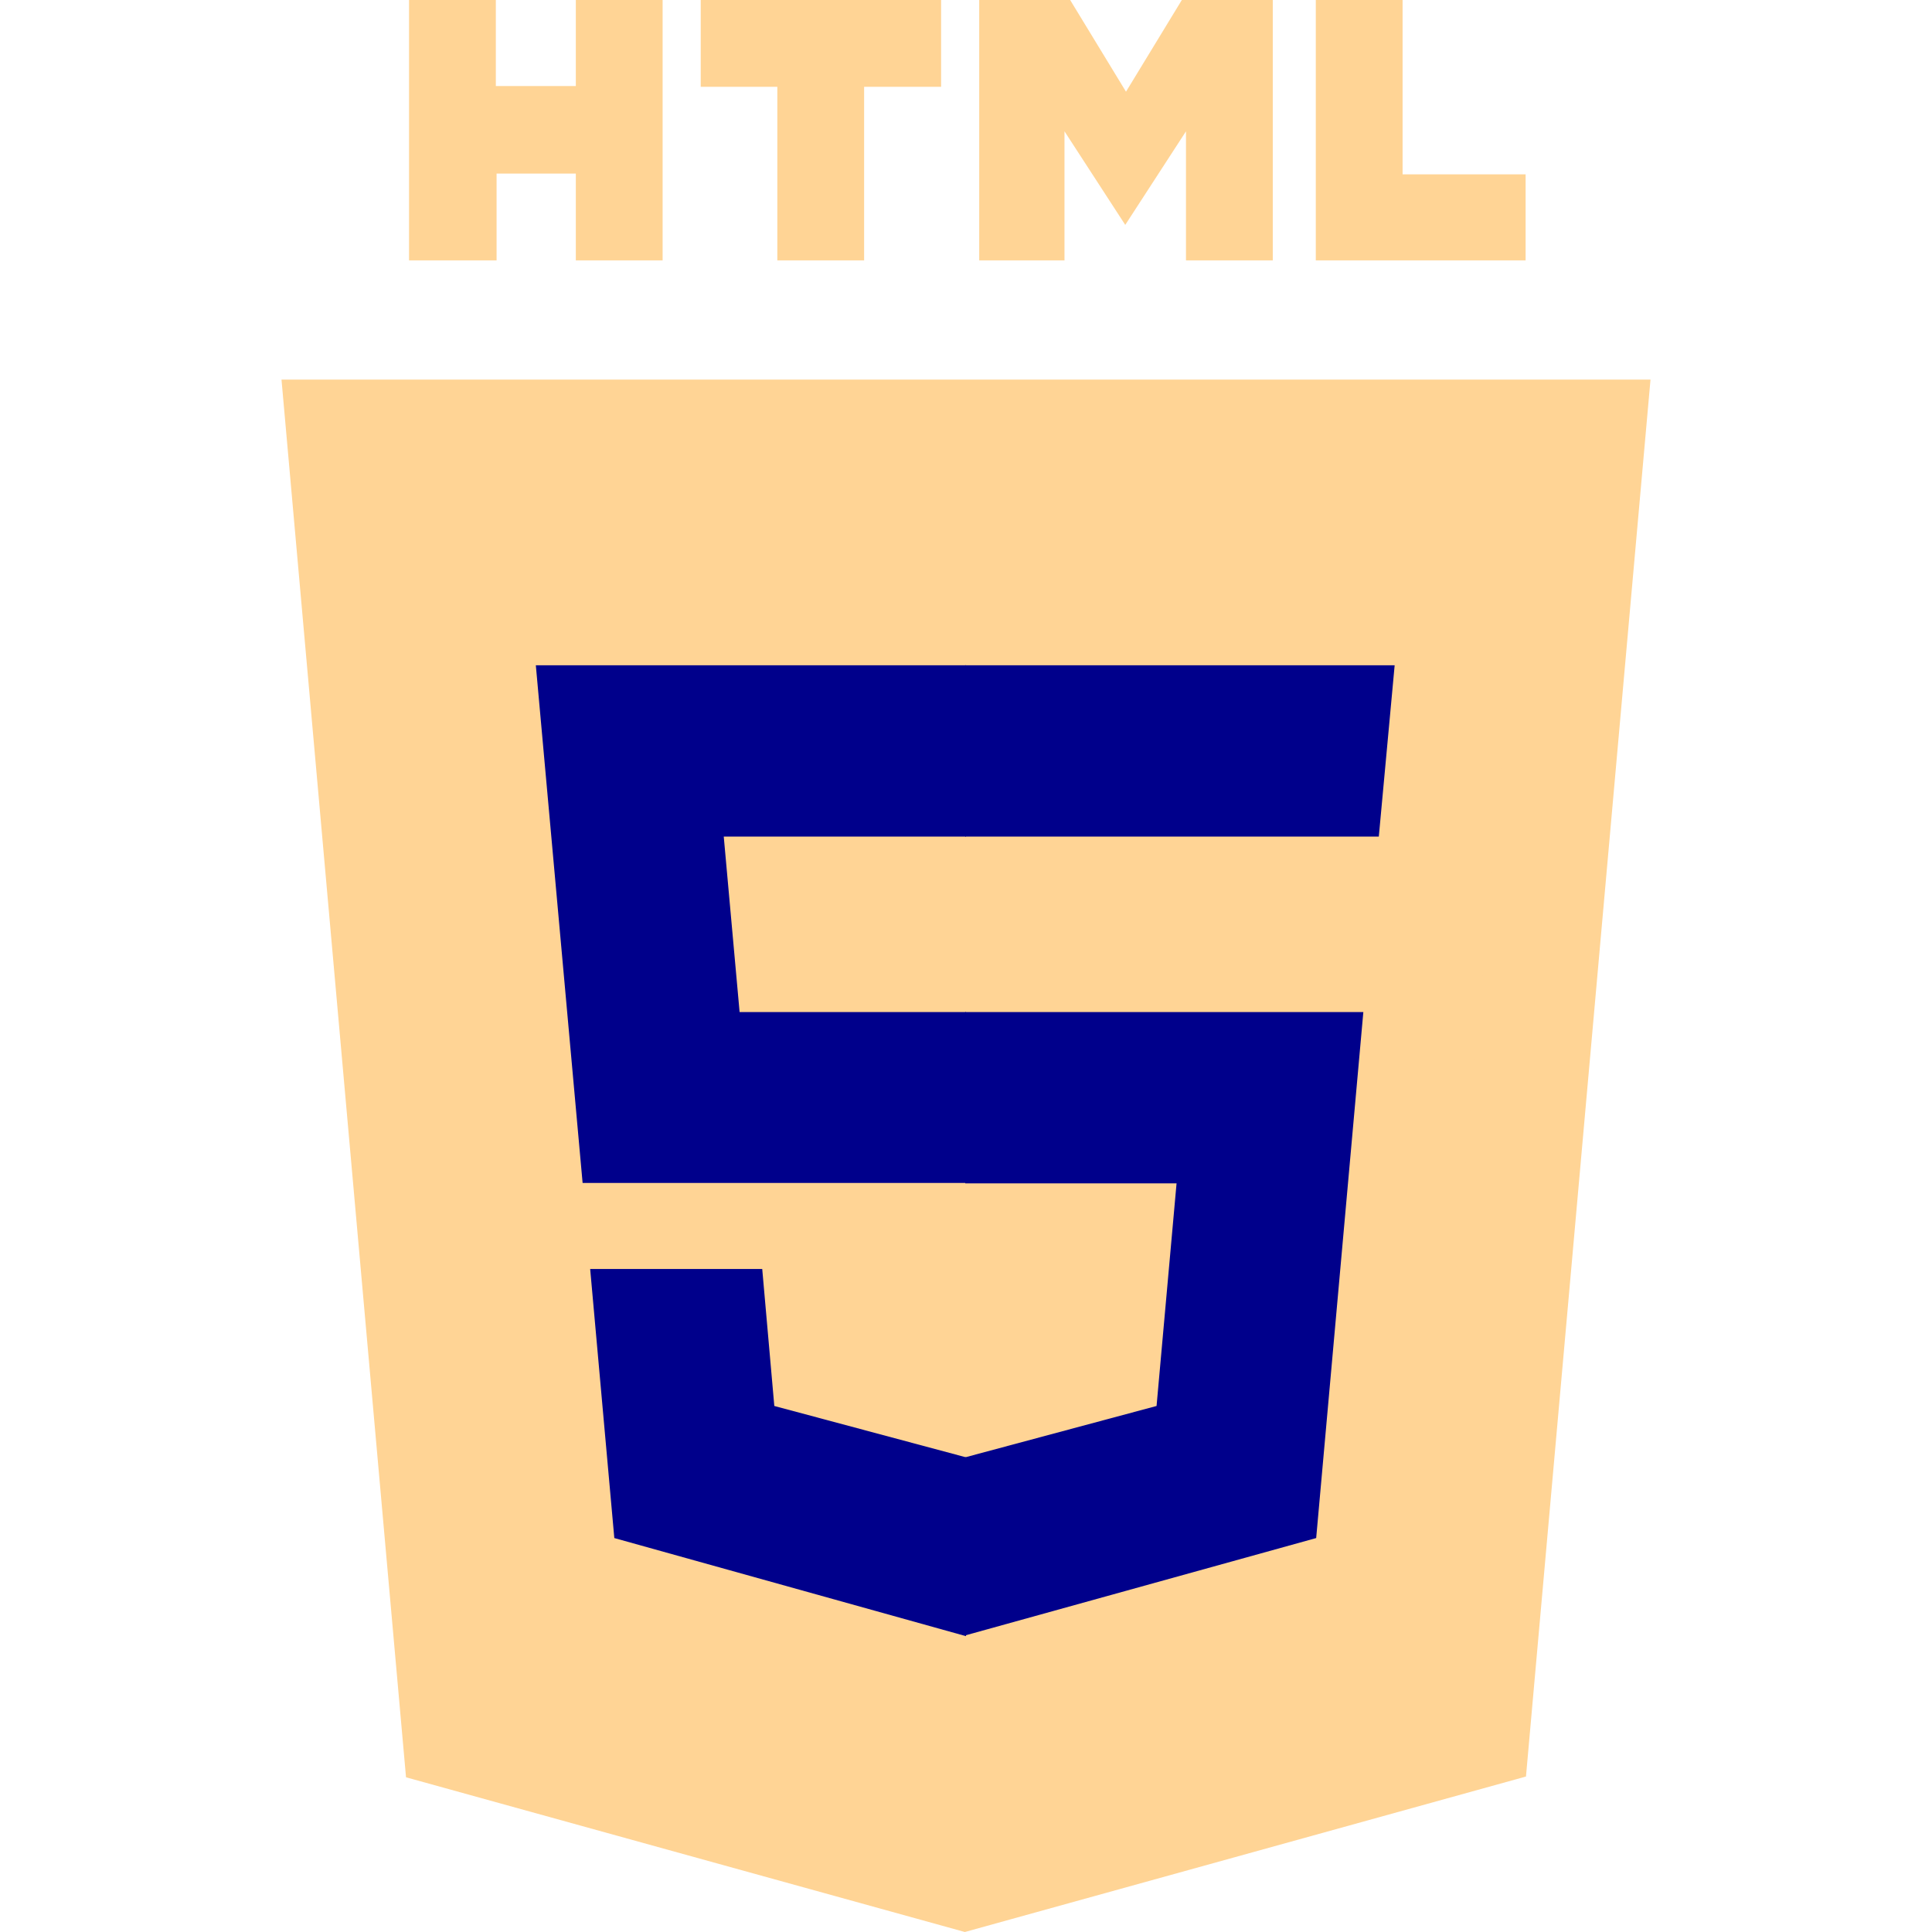 <svg width="134" height="134" viewBox="0 0 134 134" fill="none" xmlns="http://www.w3.org/2000/svg">
<g clip-path="url(#clip0_269_462)">
<path d="M28.37 0H34.39V5.967H39.938V0H45.958V18.059H39.938V12.039H34.442V18.059H28.37M53.914 6.02H48.601V0H65.273V6.02H59.934V18.059H53.914M67.916 0H74.224L78.097 6.36L81.97 0H88.278V18.059H82.258V9.108L78.045 15.598L73.831 9.108V18.059H67.916M91.261 0H97.281V12.091H105.813V18.059H91.261" fill="#FFD495"/>
<path d="M28.161 123.27L19.524 26.329H114.476L105.839 123.217L66.921 134" fill="#FFD495"/>
<path d="M67 125.756V34.285H105.813L98.406 116.988" fill="#FFD495"/>
<path d="M37.164 46.141H67V58.023H50.198L51.297 70.193H67V82.049H40.409M40.933 88.016H52.867L53.705 97.516L67 101.076V113.481L42.608 106.677" fill="#00008B"/>
<path d="M96.731 46.141H66.948V58.023H95.632M94.559 70.193H66.948V82.075H81.604L80.217 97.516L66.948 101.076V113.429L91.288 106.677" fill="#00008B"/>
</g>
<defs>
<clipPath id="clip0_269_462">
<rect width="134" height="134" fill="white"/>
</clipPath>
</defs>
</svg>
